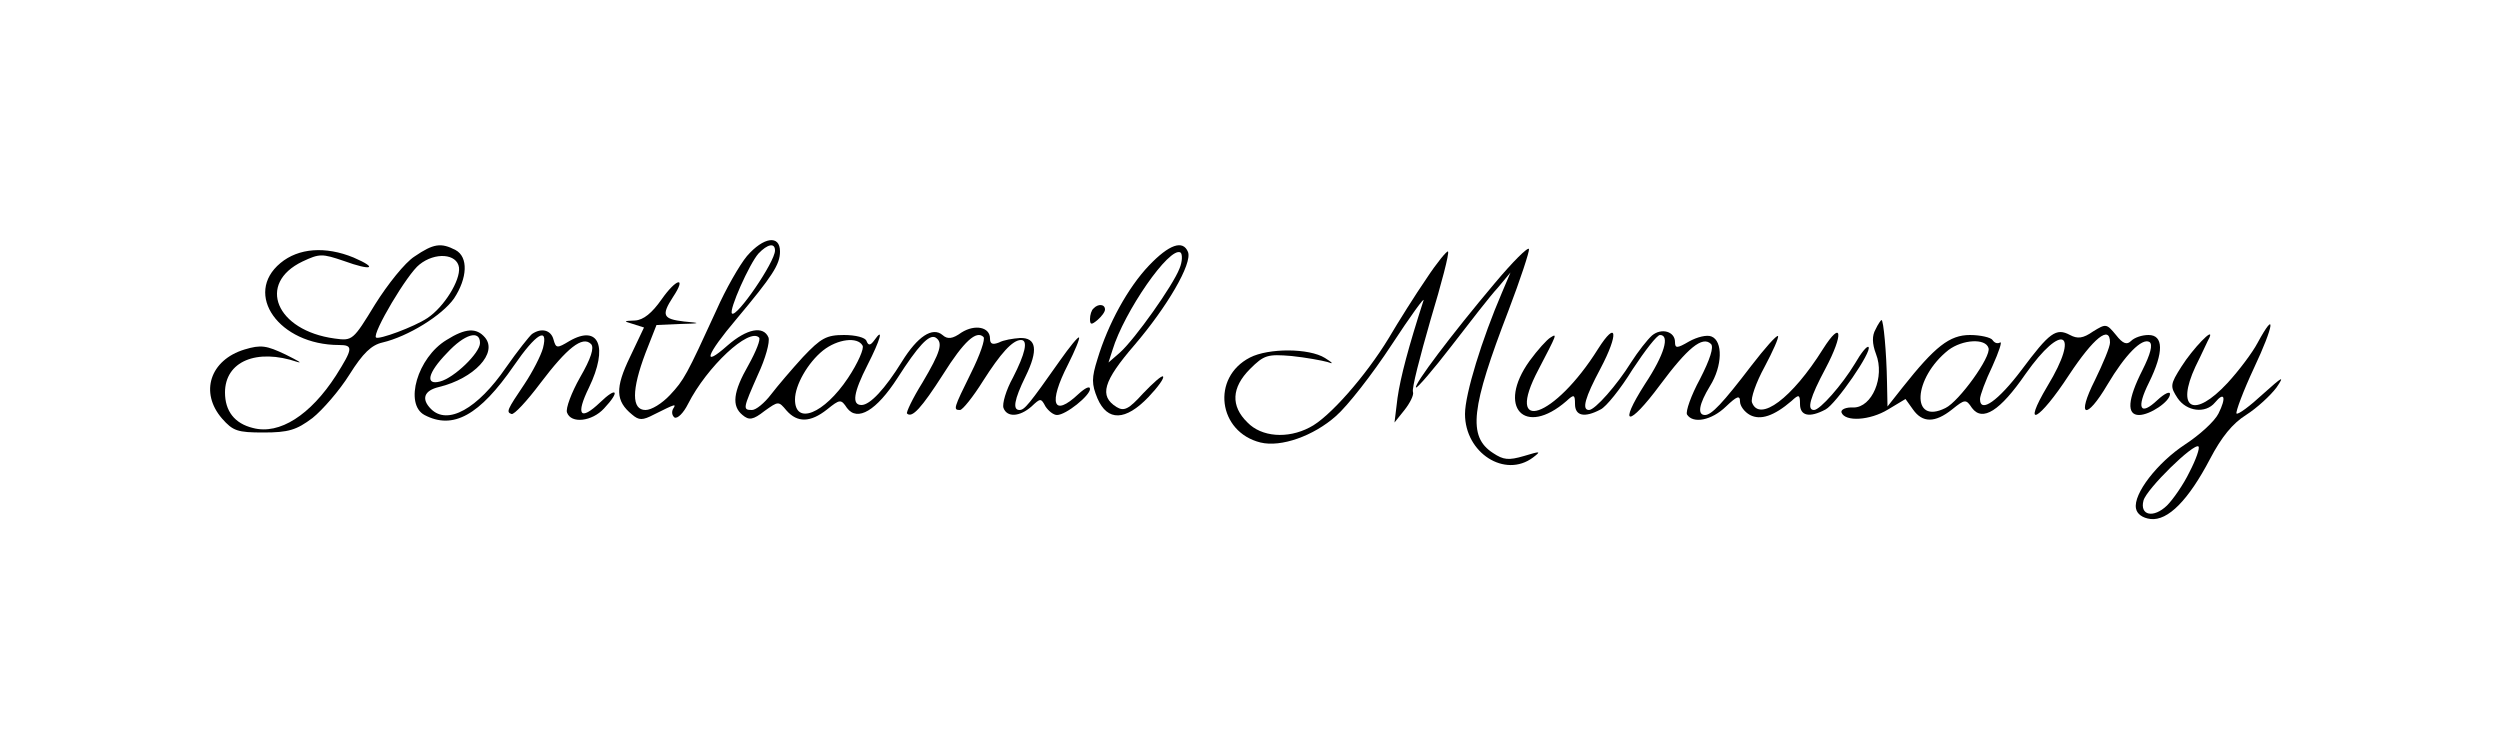 <?xml version="1.0" standalone="no"?>
<!DOCTYPE svg PUBLIC "-//W3C//DTD SVG 20010904//EN"
 "http://www.w3.org/TR/2001/REC-SVG-20010904/DTD/svg10.dtd">
<svg version="1.0" xmlns="http://www.w3.org/2000/svg"
 width="500pt" height="150pt" viewBox="0 0 500 150"
 preserveAspectRatio="xMidYMid meet">

<g transform="translate(0,150) scale(0.1,-0.1)"
fill="#000000" stroke="none">
<path d="M1494 988 c-15 -18 -43 -67 -61 -108 -60 -131 -65 -140 -93 -170 -16
-17 -37 -30 -49 -30 -28 0 -28 40 0 114 l22 56 46 2 c43 1 44 2 9 5 -42 5 -46
12 -22 49 28 42 7 38 -23 -5 -19 -27 -36 -41 -53 -42 -23 -1 -24 -1 -4 -7 l22
-7 -28 -59 c-30 -62 -29 -88 4 -115 14 -12 21 -12 44 0 44 22 45 22 38 11 -3
-6 -2 -13 3 -17 6 -3 18 9 27 27 38 75 122 153 142 133 4 -3 -6 -28 -21 -55
-31 -54 -34 -82 -12 -100 13 -11 21 -10 44 8 28 20 28 20 44 1 22 -25 48 -24
81 2 26 21 28 21 40 3 21 -28 59 -5 101 60 41 64 63 88 76 81 16 -10 10 -29
-26 -90 -20 -32 -33 -60 -31 -62 10 -10 29 11 72 78 42 67 67 89 81 75 4 -4
-7 -36 -25 -72 -35 -71 -36 -74 -22 -74 5 0 26 26 46 58 35 55 59 82 76 82 15
0 8 -28 -16 -75 -14 -25 -22 -53 -19 -61 7 -19 32 -18 56 3 18 17 19 17 28 0
6 -9 16 -17 23 -17 18 0 66 39 66 52 0 7 -10 2 -23 -10 -51 -48 -61 -19 -21
59 14 28 24 52 22 54 -2 2 -19 -19 -38 -46 -62 -88 -71 -99 -81 -99 -14 0 -11
20 12 67 26 53 22 78 -11 77 -14 -1 -33 -4 -42 -9 -13 -5 -18 -3 -18 8 0 23
-30 29 -57 12 -18 -13 -28 -14 -38 -5 -20 17 -50 -3 -81 -53 -34 -55 -64 -87
-81 -87 -20 0 -16 25 12 80 26 51 33 77 14 50 -8 -11 -12 -12 -16 -2 -2 7 -22
12 -45 12 -35 0 -46 -6 -82 -44 -22 -24 -51 -58 -64 -75 -13 -17 -30 -31 -38
-31 -19 0 -18 3 12 71 15 32 24 65 21 74 -10 24 -43 18 -82 -16 -52 -46 -43
-19 18 53 72 86 87 109 87 135 0 34 -33 29 -66 -9z m56 11 c0 -23 -77 -135
-86 -126 -7 6 35 100 53 120 18 19 33 22 33 6z m175 -190 c4 -5 -9 -35 -29
-65 -48 -72 -106 -95 -106 -43 0 29 26 74 56 98 29 23 69 28 79 10z"/>
<path d="M829 987 c-19 -12 -54 -56 -79 -96 -44 -72 -45 -73 -81 -68 -117 16
-156 110 -64 154 34 16 39 16 83 1 55 -20 70 -15 19 7 -56 23 -110 19 -146
-11 -75 -62 -3 -164 117 -164 29 0 28 -7 -6 -61 -51 -79 -113 -119 -166 -105
-37 9 -56 34 -56 71 0 62 63 89 145 61 11 -3 0 3 -24 15 -38 18 -49 20 -82 10
-69 -21 -90 -86 -45 -138 22 -25 31 -28 83 -28 50 0 66 5 98 29 20 16 54 55
74 87 27 43 44 59 66 64 51 12 119 54 143 88 27 41 29 83 3 97 -29 15 -44 13
-82 -13z m89 -22 c3 -26 -30 -79 -63 -101 -27 -18 -98 -44 -103 -39 -8 8 63
128 87 146 31 25 75 22 79 -6z"/>
<path d="M2298 969 c-42 -44 -82 -117 -103 -187 -12 -38 -12 -50 0 -79 20 -46
56 -45 102 3 19 20 32 38 29 41 -2 3 -20 -13 -40 -34 -29 -32 -38 -36 -53 -27
-35 22 -27 51 36 124 65 76 116 163 107 186 -10 25 -38 15 -78 -27z m61 -6
c-13 -34 -89 -141 -119 -168 l-23 -20 8 25 c23 76 114 208 136 195 4 -3 4 -18
-2 -32z"/>
<path d="M2989 933 c-86 -102 -162 -203 -157 -208 2 -2 34 35 71 83 37 48 78
101 93 117 l25 30 -17 -40 c-40 -93 -74 -203 -74 -243 0 -78 80 -129 136 -87
17 13 15 13 -18 3 -31 -9 -41 -8 -62 6 -51 33 -44 90 31 285 24 63 42 118 41
123 -2 5 -33 -26 -69 -69z"/>
<path d="M2853 943 c-22 -32 -56 -86 -76 -120 -45 -74 -119 -159 -158 -178
-44 -23 -96 -19 -124 10 -34 33 -32 70 5 107 28 28 35 30 83 26 29 -3 61 -9
72 -12 13 -5 11 -2 -5 8 -32 20 -113 20 -150 1 -78 -40 -64 -149 21 -170 41
-10 106 13 151 53 23 20 73 84 111 142 38 58 67 98 64 89 -30 -93 -46 -153
-52 -195 l-6 -49 20 25 c11 14 19 30 17 36 -3 6 14 71 35 144 22 73 38 134 35
137 -2 2 -22 -22 -43 -54z"/>
<path d="M2187 883 c-4 -3 -7 -13 -7 -21 0 -12 3 -12 15 -2 8 7 15 16 15 21 0
11 -14 12 -23 2z"/>
<path d="M3751 841 c-7 -12 -7 -28 1 -49 18 -46 -8 -107 -45 -107 -15 1 -26
-4 -24 -10 7 -19 57 -16 93 6 l35 21 15 -21 c19 -27 44 -27 78 0 26 21 28 21
40 3 21 -28 56 -6 107 68 74 105 110 85 44 -24 -53 -89 -17 -70 43 22 49 74
82 101 82 65 0 -9 -14 -42 -30 -75 -38 -75 -18 -82 25 -9 35 59 69 94 84 85 7
-5 2 -24 -14 -56 -30 -59 -32 -90 -7 -90 22 0 62 27 62 42 0 6 -11 1 -25 -12
-35 -33 -43 -17 -17 35 30 61 29 95 -1 95 -13 0 -28 -5 -35 -12 -8 -8 -16 -6
-30 12 -19 23 -20 23 -46 7 -20 -14 -31 -15 -46 -7 -28 15 -41 5 -97 -70 -46
-61 -83 -88 -83 -58 0 7 11 37 25 66 13 29 20 50 15 47 -5 -3 -11 -1 -15 5 -3
5 -24 10 -45 10 -41 0 -70 -23 -135 -105 l-30 -38 -1 49 c-1 59 -7 124 -11
124 -1 0 -7 -8 -12 -19z m226 -37 c6 -17 -59 -107 -86 -120 -70 -35 -65 60 6
116 28 21 74 24 80 4z"/>
<path d="M4515 814 c-10 -19 -37 -55 -60 -80 -67 -72 -104 -53 -64 33 13 26
25 53 28 58 10 23 -34 -23 -56 -58 -23 -36 -23 -40 -8 -63 18 -27 56 -32 75
-9 19 23 23 10 7 -22 -8 -16 -38 -43 -67 -62 -55 -36 -104 -99 -98 -128 2 -11
13 -19 29 -21 35 -4 76 38 119 120 23 44 45 71 72 88 22 14 49 39 61 55 17 25
12 22 -27 -13 -26 -24 -50 -42 -53 -39 -2 3 13 44 35 91 40 85 45 120 7 50z
m-136 -258 c-12 -25 -33 -55 -45 -67 -27 -26 -55 -20 -47 10 6 23 101 116 110
108 3 -3 -5 -26 -18 -51z"/>
<path d="M893 820 c-58 -35 -85 -128 -44 -150 57 -30 110 -1 179 99 44 64 69
79 58 35 -4 -15 -21 -48 -37 -72 -35 -52 -37 -56 -26 -60 5 -2 31 26 58 62 53
70 84 95 101 78 7 -7 0 -29 -22 -67 -17 -30 -29 -62 -26 -70 8 -23 50 -18 74
8 33 35 26 45 -8 12 -40 -38 -49 -25 -22 30 39 81 20 127 -39 93 -25 -15 -27
-15 -32 3 -5 19 -24 24 -43 11 -5 -4 -29 -34 -52 -67 -57 -83 -117 -116 -150
-83 -20 20 -14 37 16 44 70 17 118 68 92 99 -17 20 -39 19 -77 -5z m67 -6 c0
-20 -52 -70 -80 -77 -30 -8 -25 17 14 57 35 38 66 47 66 20z"/>
<path d="M3196 802 c-87 -139 -189 -173 -119 -41 37 71 38 73 24 64 -7 -4 -26
-25 -42 -47 -66 -92 -10 -153 74 -80 15 14 17 13 17 -6 0 -24 19 -28 51 -11
11 5 40 41 64 80 25 38 49 69 55 69 20 0 9 -39 -30 -98 -55 -86 -33 -87 30 -2
55 74 85 99 102 82 6 -6 -2 -31 -22 -70 -18 -33 -29 -65 -26 -71 12 -19 49
-12 78 16 22 21 28 23 28 10 0 -9 9 -21 20 -27 21 -11 48 -2 83 28 15 14 17
13 17 -6 0 -24 19 -28 51 -11 21 11 94 117 86 125 -3 3 -15 -12 -27 -33 -26
-43 -70 -93 -82 -93 -15 0 -8 25 23 83 37 70 33 99 -5 39 -62 -99 -127 -147
-142 -107 -3 8 8 40 25 71 17 32 29 59 27 62 -3 2 -26 -24 -53 -59 -58 -76
-80 -99 -93 -99 -16 0 -12 22 10 58 25 40 26 90 3 99 -9 4 -29 -1 -45 -10 -24
-14 -28 -14 -28 -1 0 21 -27 29 -46 13 -9 -8 -28 -32 -42 -54 -28 -45 -72 -95
-84 -95 -15 0 -8 25 23 83 37 70 33 99 -5 39z"/>
</g>
</svg>

